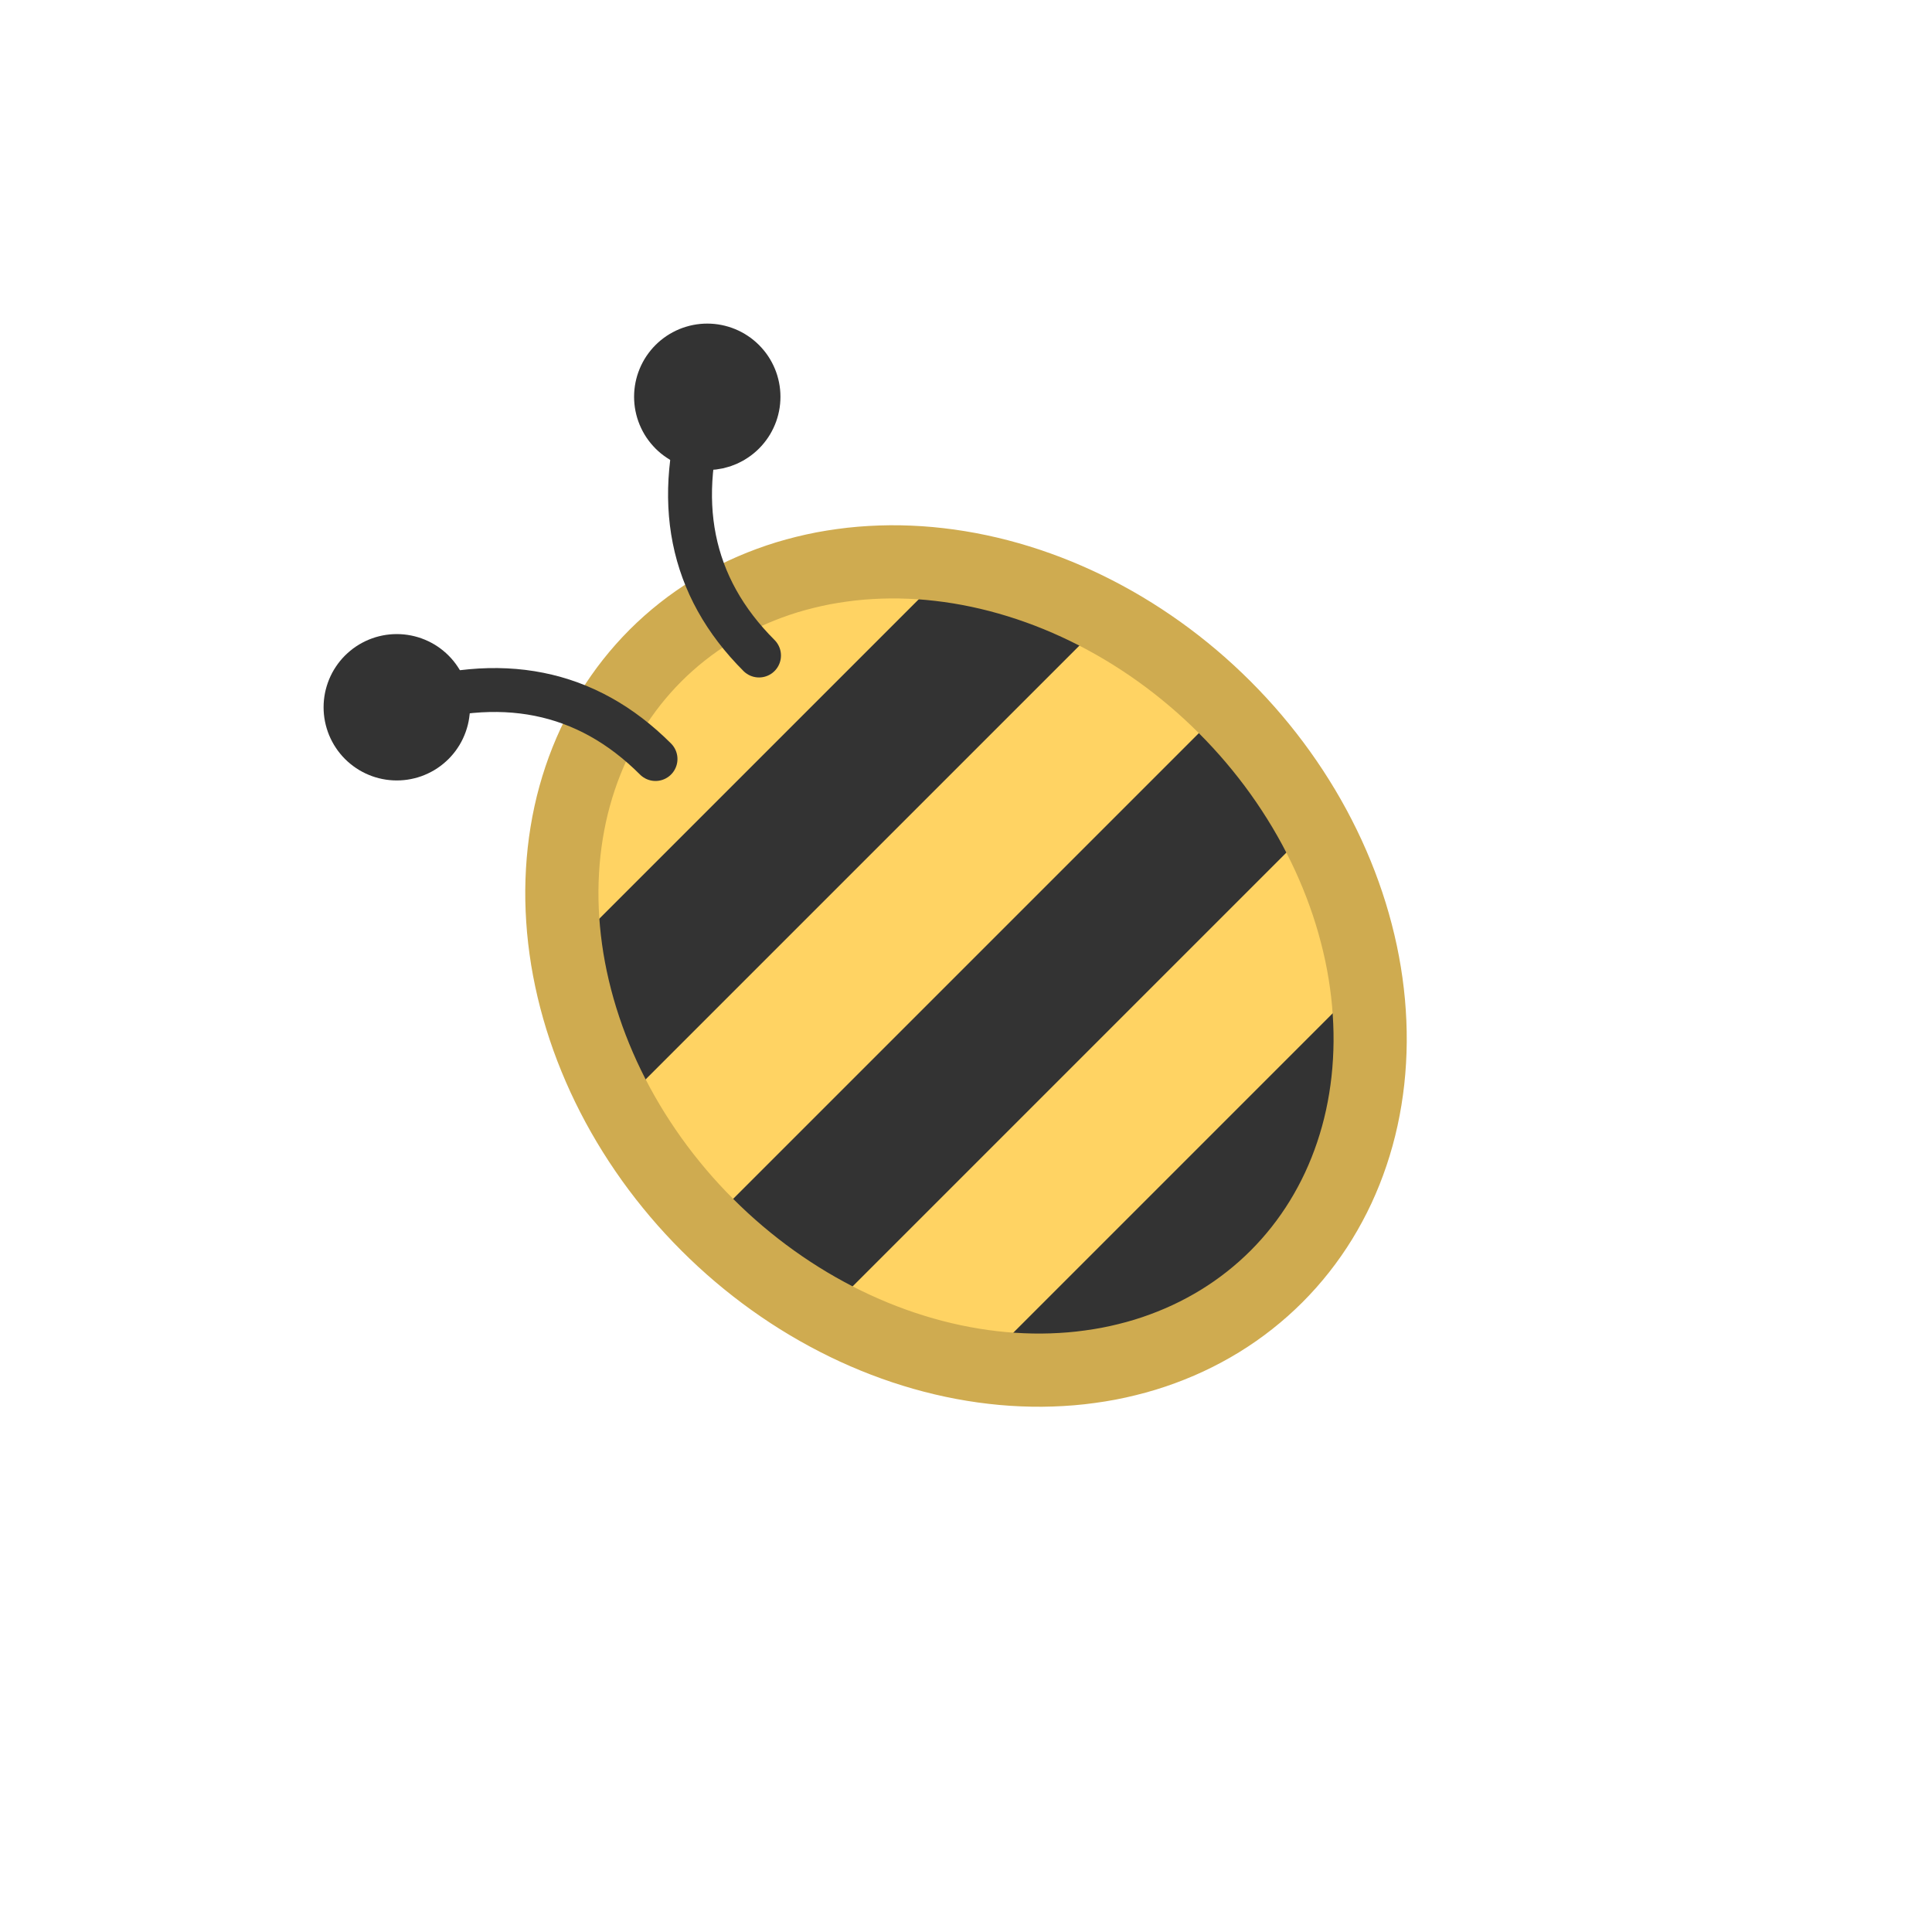 <svg xmlns="http://www.w3.org/2000/svg" width="110" height="110"><clipPath id="a"><path d="M13.333 5h83.334Q105 5 105 13.333v83.334Q105 105 96.667 105H13.333Q5 105 5 96.667V13.333Q5 5 13.333 5"/></clipPath><g clip-path="url(#a)"><path fill="#FFD363" d="M37.322 37.322q.362-.361.744-.701.383-.34.785-.657.403-.318.824-.612.422-.294.86-.564.44-.27.897-.515.456-.246.928-.466t.959-.414.986-.363 1.013-.309 1.036-.256 1.057-.201 1.075-.147q.542-.06 1.09-.091.55-.032 1.104-.037.555-.004 1.115.02.56.023 1.122.074.562.052 1.127.13.564.079 1.129.185t1.129.239 1.125.293 1.12.346q.559.187 1.112.399t1.1.45 1.086.5 1.07.55q.53.286 1.05.596t1.03.644 1.005.688.978.731.95.773.918.812.885.85.85.885.812.918.773.95.731.978.688 1.005q.333.51.644 1.03.31.52.597 1.05.286.53.549 1.07t.5 1.086q.238.547.45 1.1t.399 1.112.346 1.12.293 1.125.24 1.13.184 1.128q.078.565.13 1.127.05.563.074 1.122t.02 1.115q-.005.554-.037 1.103-.032.55-.091 1.091-.06.542-.147 1.075t-.201 1.057-.256 1.036-.31 1.013-.362.986-.414.96q-.22.471-.466.927-.245.457-.515.896-.27.44-.564.86-.294.422-.612.825-.317.402-.657.785-.34.382-.701.744-.362.361-.744.701-.383.34-.785.657-.403.318-.824.612-.422.294-.86.564-.44.27-.897.515-.456.246-.928.466t-.959.414-.986.363-1.013.309-1.036.256-1.057.201-1.075.147q-.542.06-1.09.091-.55.032-1.104.037-.555.004-1.115-.02-.56-.023-1.122-.074-.562-.052-1.127-.13-.564-.079-1.129-.185t-1.129-.239-1.125-.293-1.12-.346q-.559-.187-1.112-.399t-1.1-.45q-.547-.237-1.086-.5-.54-.263-1.07-.55-.53-.286-1.05-.596t-1.03-.644T44 72.897t-.978-.731-.95-.773-.918-.812-.885-.85-.85-.885q-.416-.45-.812-.918t-.773-.95-.731-.978-.688-1.005q-.333-.51-.644-1.03-.31-.52-.597-1.05-.286-.53-.549-1.07t-.5-1.086-.45-1.1-.399-1.112-.346-1.12-.293-1.125-.24-1.13-.184-1.128q-.078-.565-.13-1.127-.05-.563-.074-1.122t-.02-1.115q.005-.554.037-1.103.032-.55.091-1.091.06-.542.147-1.075t.201-1.057.256-1.036.31-1.013.362-.986.414-.96q.22-.471.466-.927.245-.457.515-.896.27-.44.564-.86.294-.422.612-.825.317-.402.657-.785.34-.382.701-.744"/><clipPath id="b"><path d="M37.322 37.322q.362-.361.744-.701.383-.34.785-.657.403-.318.824-.612.422-.294.86-.564.44-.27.897-.515.456-.246.928-.466t.959-.414.986-.362q.5-.169 1.013-.31t1.036-.256 1.057-.201 1.075-.147 1.09-.091 1.105-.037 1.114.02 1.122.074 1.127.13 1.129.185 1.129.24 1.126.292 1.12.346q.557.187 1.11.399.554.212 1.1.45.548.237 1.087.5.54.263 1.07.55.53.286 1.05.596t1.03.644 1.005.688.978.731.95.773.918.812.885.85.85.885.812.918.773.95.731.978.688 1.005q.333.51.644 1.03.31.52.597 1.05.286.53.549 1.07t.5 1.086q.238.547.45 1.1t.399 1.112.346 1.12.293 1.125.24 1.13.184 1.128.13 1.127.074 1.122.02 1.114-.037 1.104-.091 1.091-.147 1.075-.201 1.057-.256 1.036-.31 1.013q-.167.5-.362.986-.194.487-.414.96-.22.471-.466.927-.245.457-.515.896-.27.44-.564.86-.294.422-.611.825-.318.402-.658.784-.34.383-.701.745-.362.361-.745.701-.382.34-.784.657-.403.318-.824.612-.422.294-.861.564-.44.27-.895.515-.457.246-.929.466t-.959.414-.986.362q-.5.169-1.013.31t-1.036.256-1.057.201-1.075.147-1.09.091-1.105.036q-.554.005-1.114-.019-.56-.023-1.122-.074-.562-.052-1.127-.13-.564-.079-1.129-.185t-1.129-.24q-.564-.132-1.126-.292t-1.12-.346-1.11-.399q-.554-.212-1.1-.45-.548-.237-1.087-.5-.54-.263-1.07-.55-.53-.286-1.05-.596t-1.03-.644T44 72.897t-.978-.731-.95-.773-.918-.812-.885-.85-.85-.885q-.416-.45-.812-.918t-.773-.95-.731-.978-.688-1.005q-.333-.51-.644-1.03-.31-.52-.597-1.05-.286-.53-.549-1.07t-.5-1.086-.45-1.1-.399-1.112-.346-1.12-.293-1.125-.24-1.13-.184-1.128q-.078-.565-.13-1.127-.05-.563-.074-1.122t-.02-1.114.037-1.104q.032-.55.091-1.091.06-.542.147-1.075.087-.534.201-1.057t.256-1.036.31-1.013.362-.986.414-.96q.22-.471.466-.928.245-.456.515-.895.27-.44.564-.86.294-.422.612-.825.317-.402.657-.785.34-.382.701-.744"/></clipPath><g fill="#333" clip-path="url(#b)"><path d="m34.376 63.839-5.893-5.893 29.463-29.463 5.893 5.893zm11.785 11.785-5.892-5.893L69.73 40.27l5.893 5.892zM57.946 87.41l-5.892-5.893 29.463-29.463 5.892 5.892z"/></g><path fill="none" stroke="#CFAB50" stroke-linecap="round" stroke-linejoin="round" stroke-width="4.167" d="M37.322 37.322q.362-.361.744-.701.383-.34.785-.657.403-.318.824-.612.422-.294.86-.564.44-.27.897-.515.456-.246.928-.466t.959-.414.986-.363 1.013-.309 1.036-.256 1.057-.201 1.075-.147q.542-.06 1.09-.091.55-.032 1.104-.037.555-.004 1.115.02.56.023 1.122.074.562.052 1.127.13.564.079 1.129.185t1.129.239 1.125.293 1.12.346q.559.187 1.112.399t1.1.45 1.086.5 1.07.55q.53.286 1.05.596t1.03.644 1.005.688.978.731.95.773.918.812.885.85.85.885.812.918.773.95.731.978.688 1.005q.333.51.644 1.03.31.52.597 1.05.286.53.549 1.07t.5 1.086q.238.547.45 1.1t.399 1.112.346 1.12.293 1.125.24 1.13.184 1.128q.078.565.13 1.127.05.563.074 1.122t.02 1.115q-.005.554-.037 1.103-.032.55-.091 1.091-.06.542-.147 1.075t-.201 1.057-.256 1.036-.31 1.013-.362.986-.414.96q-.22.471-.466.927-.245.457-.515.896-.27.44-.564.86-.294.422-.612.825-.317.402-.657.785-.34.382-.701.744-.362.361-.744.701-.383.34-.785.657-.403.318-.824.612-.422.294-.86.564-.44.27-.897.515-.456.246-.928.466t-.959.414-.986.363-1.013.309-1.036.256-1.057.201-1.075.147q-.542.06-1.09.091-.55.032-1.104.037-.555.004-1.115-.02-.56-.023-1.122-.074-.562-.052-1.127-.13-.564-.079-1.129-.185t-1.129-.239-1.125-.293-1.12-.346q-.559-.187-1.112-.399t-1.1-.45q-.547-.237-1.086-.5-.54-.263-1.07-.55-.53-.286-1.05-.596t-1.03-.644T44 72.897t-.978-.731-.95-.773-.918-.812-.885-.85-.85-.885q-.416-.45-.812-.918t-.773-.95-.731-.978-.688-1.005q-.333-.51-.644-1.03-.31-.52-.597-1.05-.286-.53-.549-1.07t-.5-1.086-.45-1.1-.399-1.112-.346-1.12-.293-1.125-.24-1.13-.184-1.128q-.078-.565-.13-1.127-.05-.563-.074-1.122t-.02-1.115q.005-.554.037-1.103.032-.55.091-1.091.06-.542.147-1.075t.201-1.057.256-1.036.31-1.013.362-.986.414-.96q.22-.471.466-.927.245-.457.515-.896.27-.44.564-.86.294-.422.612-.825.317-.402.657-.785.34-.382.701-.744"/><path fill="none" stroke="#333" stroke-linecap="round" stroke-linejoin="round" stroke-width="2.5" d="M37.322 43.215q-5.892-5.893-14.731-2.946"/><path fill="#333" d="M19.645 37.322q.072-.072.148-.14.075-.07.155-.134.079-.065.16-.126.083-.061.168-.118t.173-.11.178-.1.182-.092.187-.083.191-.073.194-.065.198-.054.2-.045.2-.035q.102-.015.204-.025t.203-.015.205-.005.204.005.204.015q.102.01.203.025t.202.035.2.045.196.054.195.065.19.073.187.083.183.092.178.1.173.11.167.118.161.126.155.133.148.141.141.148.134.155.126.162.117.167.11.172.1.178.093.183.082.187.074.19.064.195.055.197.045.2.034.201.026.203.015.204.005.205-.005.204-.015.204-.026.203q-.014.101-.034.201t-.045.2-.055.197-.064.194-.074.191-.082.187q-.044.093-.092.183-.049.09-.101.178-.053.087-.11.172-.056.086-.117.168t-.126.16-.134.156q-.068.076-.14.148t-.149.14q-.076.07-.155.134-.079.065-.161.126t-.167.118-.173.11-.178.1-.183.092-.187.083-.19.074-.195.064-.197.054-.2.045-.2.035-.204.025-.204.015-.204.005-.205-.005-.203-.015-.203-.025-.202-.035-.2-.045-.197-.054-.194-.064-.19-.074-.188-.083-.182-.092-.178-.1-.173-.11-.167-.118-.161-.126-.155-.133-.148-.141-.141-.148q-.07-.076-.134-.155-.065-.08-.126-.161-.06-.082-.117-.168-.057-.085-.11-.172-.053-.088-.1-.178-.049-.09-.093-.183-.043-.092-.083-.187-.039-.094-.073-.19-.035-.097-.064-.195-.03-.098-.055-.197-.025-.1-.045-.2t-.035-.201-.025-.203-.015-.204-.005-.204.005-.205.015-.204.025-.203.035-.201.045-.2.055-.197.064-.194.073-.19.083-.188.092-.183.101-.178.11-.172.117-.167q.061-.083.126-.162t.134-.155.14-.148"/><path fill="none" stroke="#333" stroke-linecap="round" stroke-linejoin="round" stroke-width="2.5" d="M43.215 37.322q-5.893-5.892-2.946-14.731"/><path fill="#333" d="M37.322 19.645q.073-.073.148-.141.076-.07.155-.134.08-.065.162-.126.082-.06.167-.118.085-.056.172-.109.088-.053.178-.1.09-.049.183-.093.093-.043.187-.083.095-.039.19-.073.097-.035.195-.064.098-.03.197-.055.1-.025.2-.045t.201-.035.203-.025.204-.015.205-.005.204.005.204.015.203.025.201.035.2.045.197.055.194.064.191.073.187.083q.093.044.183.092t.178.101.172.11q.086.056.168.117t.16.126.156.134q.076.068.148.14t.14.149q.07.075.134.155.065.079.126.16.061.083.118.168t.11.173.1.178.092.182.083.187q.04.095.074.191t.064.194.054.198q.025.099.045.2.02.1.035.2.015.102.025.204t.015.203.005.205-.005.204-.015.204q-.01.102-.025.203t-.035.202-.045.2-.054.196-.064.195-.074.19-.083.187-.092.183-.1.178-.11.173-.118.167-.126.161-.133.155-.141.148-.148.141-.155.134-.161.126-.168.117-.172.11-.178.1-.183.093-.187.082-.19.074-.195.064-.197.055-.2.045-.201.034-.203.026-.204.015-.204.005-.205-.005-.204-.015-.203-.026q-.101-.014-.201-.034t-.2-.045q-.099-.025-.197-.055t-.194-.064-.19-.074-.188-.082-.183-.092-.178-.101-.172-.11-.167-.117q-.083-.061-.162-.126t-.155-.134-.148-.14q-.072-.073-.14-.149-.07-.076-.134-.155-.065-.079-.126-.161t-.118-.167-.11-.173-.1-.178-.092-.183-.083-.187-.073-.19-.065-.195-.054-.197-.045-.2-.035-.2-.025-.204-.015-.204-.005-.204.005-.205.015-.203.025-.203.035-.202.045-.2.054-.197.065-.194.073-.19.083-.188.092-.182.1-.178.11-.173.118-.167.126-.161q.065-.08.133-.155.069-.076.141-.148"/></g></svg>